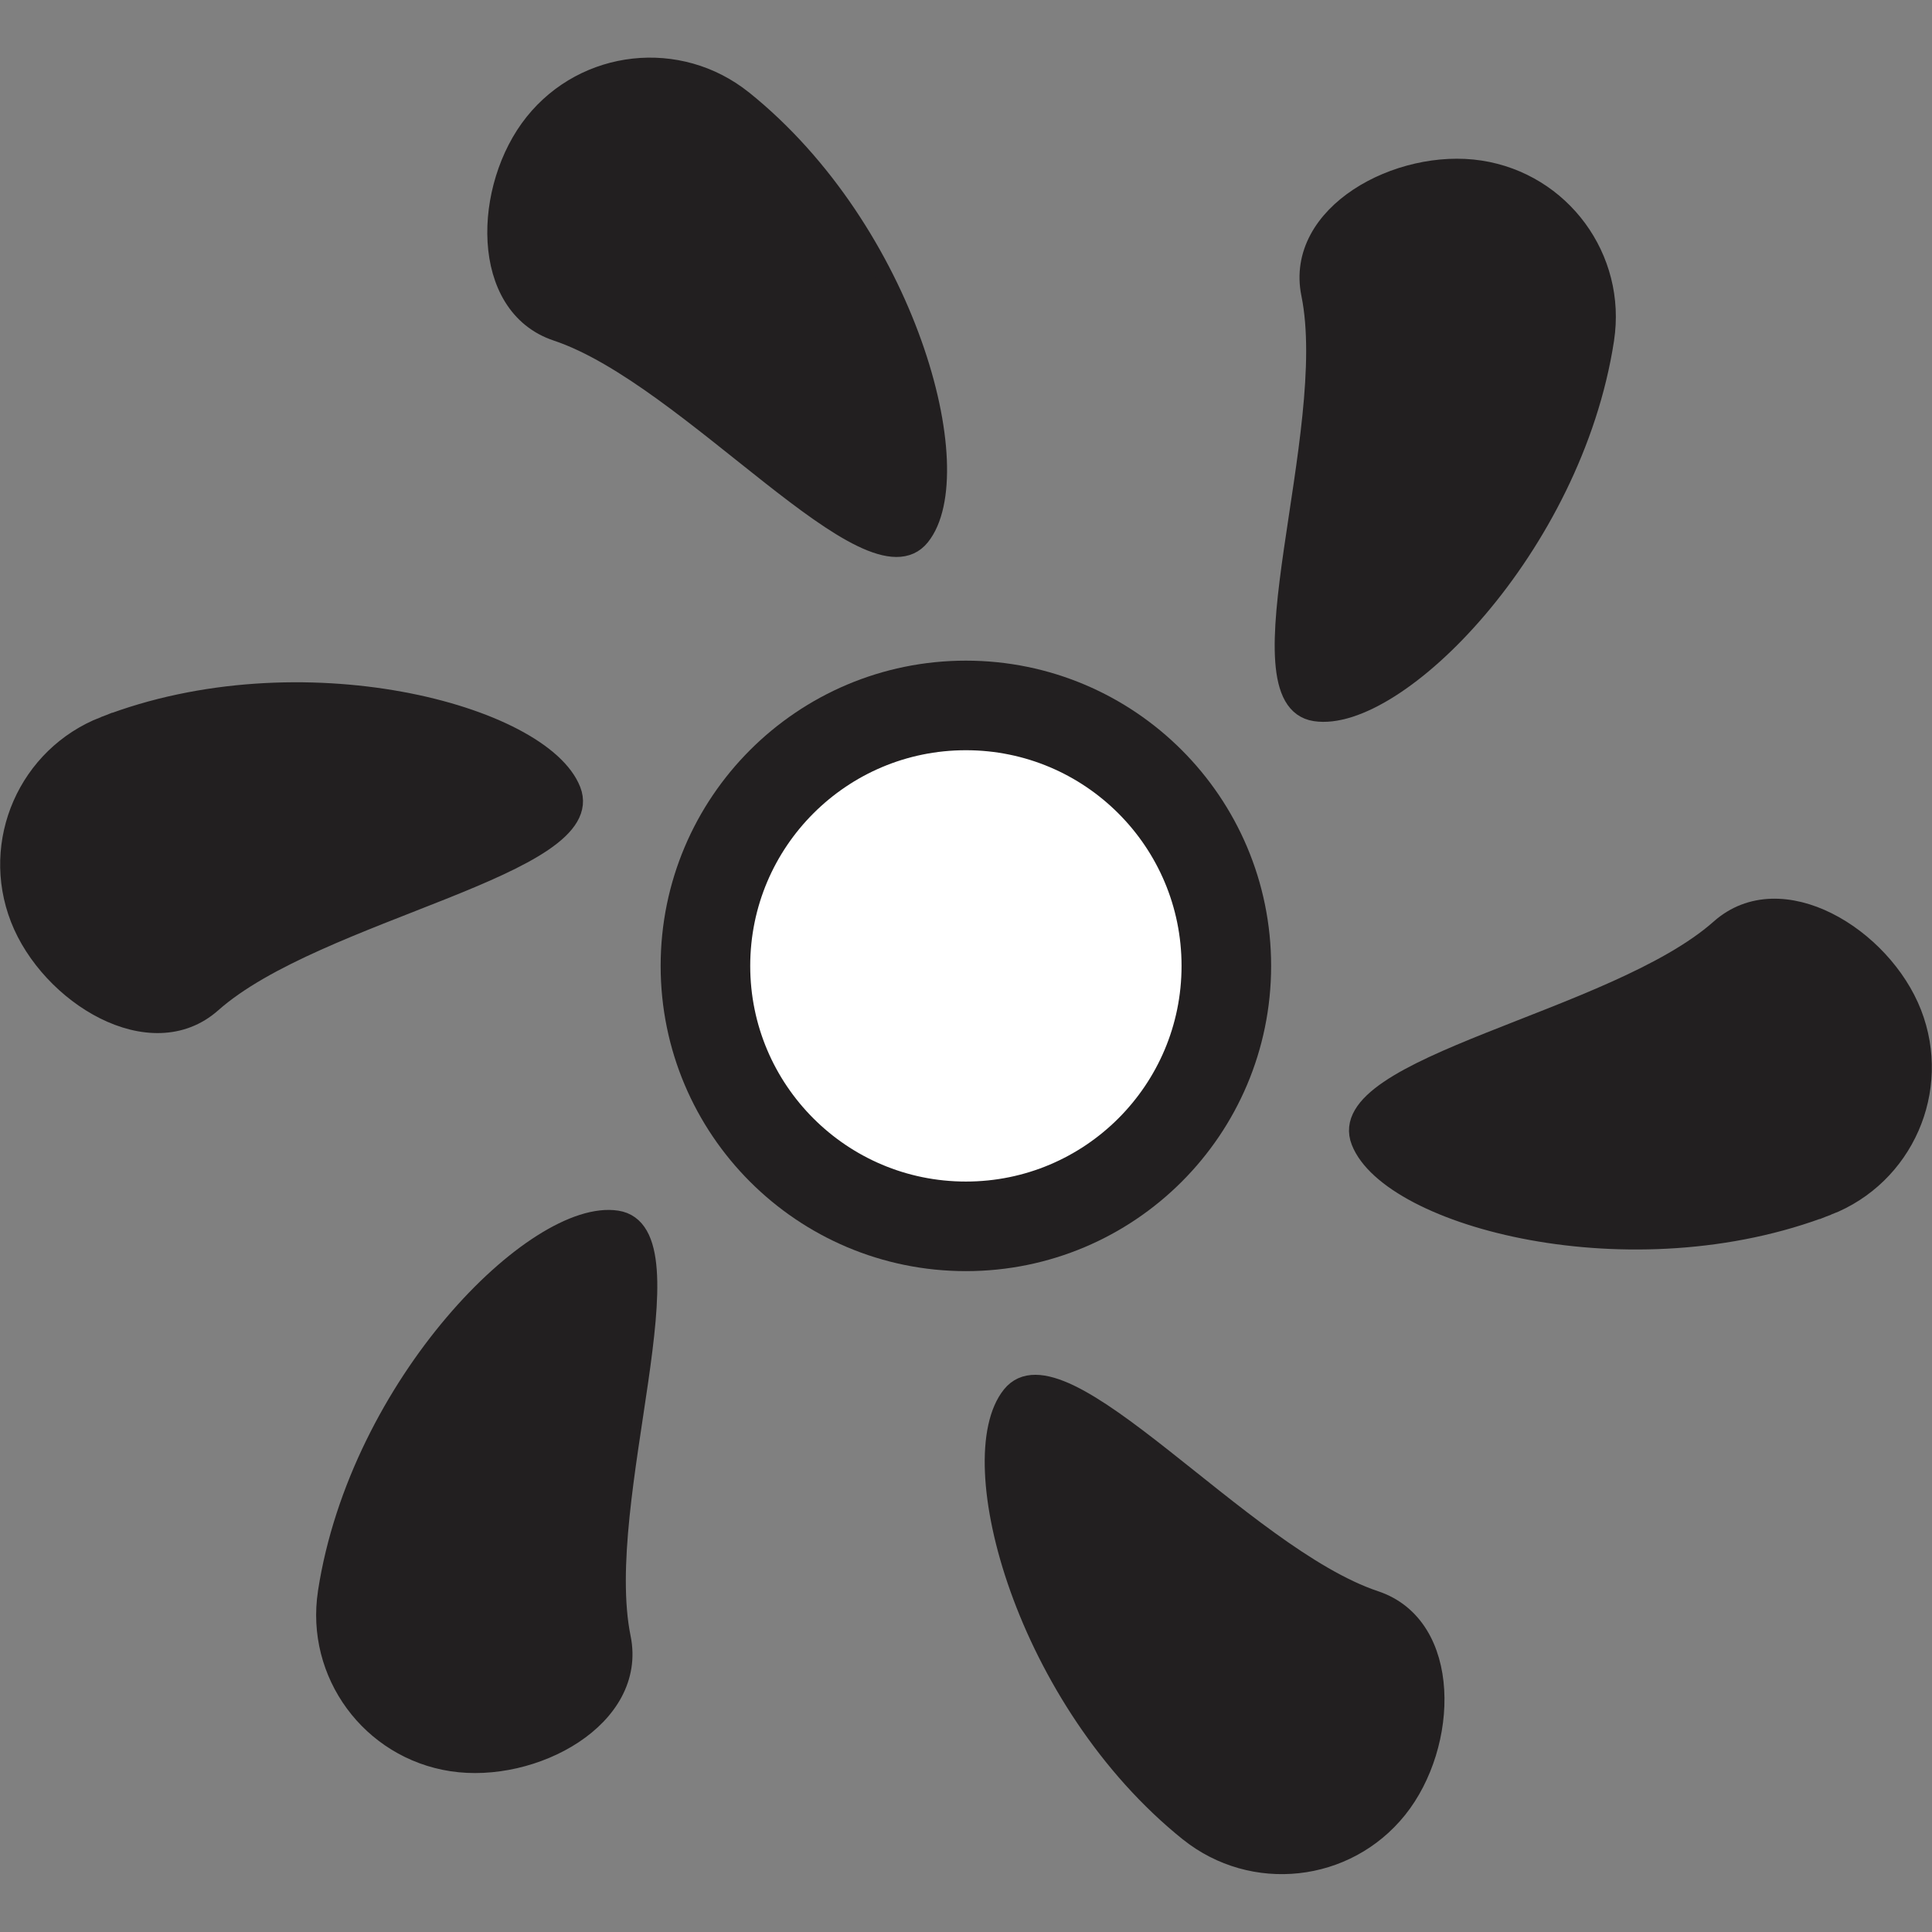 <?xml version="1.0" encoding="UTF-8"?><svg id="b" xmlns="http://www.w3.org/2000/svg" viewBox="0 0 86.27 86.27"><rect x="0" y="0" width="86.27" height="86.27" fill="#808080" stroke="none"/><defs><style>.j{fill:#fff;stroke-width:4px;}.j,.k{stroke:#221f20;stroke-miterlimit:10;}.k{fill:#221f20;stroke-width:.75px;}</style></defs><g id="c"><circle class="j" cx="43.13" cy="43.13" r="11.63"/><g id="d"><path class="k" d="m81.63,53.89c-8.76,3.41-19.58.53-20.92-2.91-1.34-3.44,11.38-5.4,16.06-9.55,2.76-2.45,7.32.36,8.66,3.8,1.34,3.44-.36,7.32-3.8,8.66Z"/></g><g id="e"><path class="k" d="m53.06,81.85c-7.33-5.88-10.25-16.69-7.94-19.57,2.31-2.88,10.36,7.15,16.3,9.13,3.5,1.17,3.34,6.52,1.03,9.4-2.31,2.88-6.52,3.34-9.4,1.03Z"/></g><g id="f"><path class="k" d="m14.57,71.09c1.43-9.29,9.33-17.22,12.98-16.66,3.65.56-1.01,12.55.24,18.69.74,3.62-3.97,6.16-7.62,5.6-3.65-.56-6.16-3.97-5.6-7.62Z"/></g><g id="g"><path class="k" d="m4.64,32.37c8.76-3.41,19.58-.53,20.92,2.91,1.34,3.44-11.38,5.4-16.06,9.55-2.76,2.45-7.32-.36-8.66-3.8-1.34-3.44.36-7.32,3.8-8.66Z"/></g><g id="h"><path class="k" d="m33.2,4.41c7.33,5.88,10.25,16.69,7.94,19.57-2.31,2.88-10.36-7.15-16.3-9.13-3.5-1.17-3.34-6.52-1.03-9.4,2.31-2.88,6.52-3.34,9.4-1.03Z"/></g><g id="i"><path class="k" d="m71.7,15.17c-1.43,9.29-9.33,17.22-12.98,16.66-3.65-.56,1.01-12.55-.24-18.69-.74-3.62,3.97-6.16,7.62-5.6,3.65.56,6.16,3.97,5.6,7.62Z"/></g></g></svg>